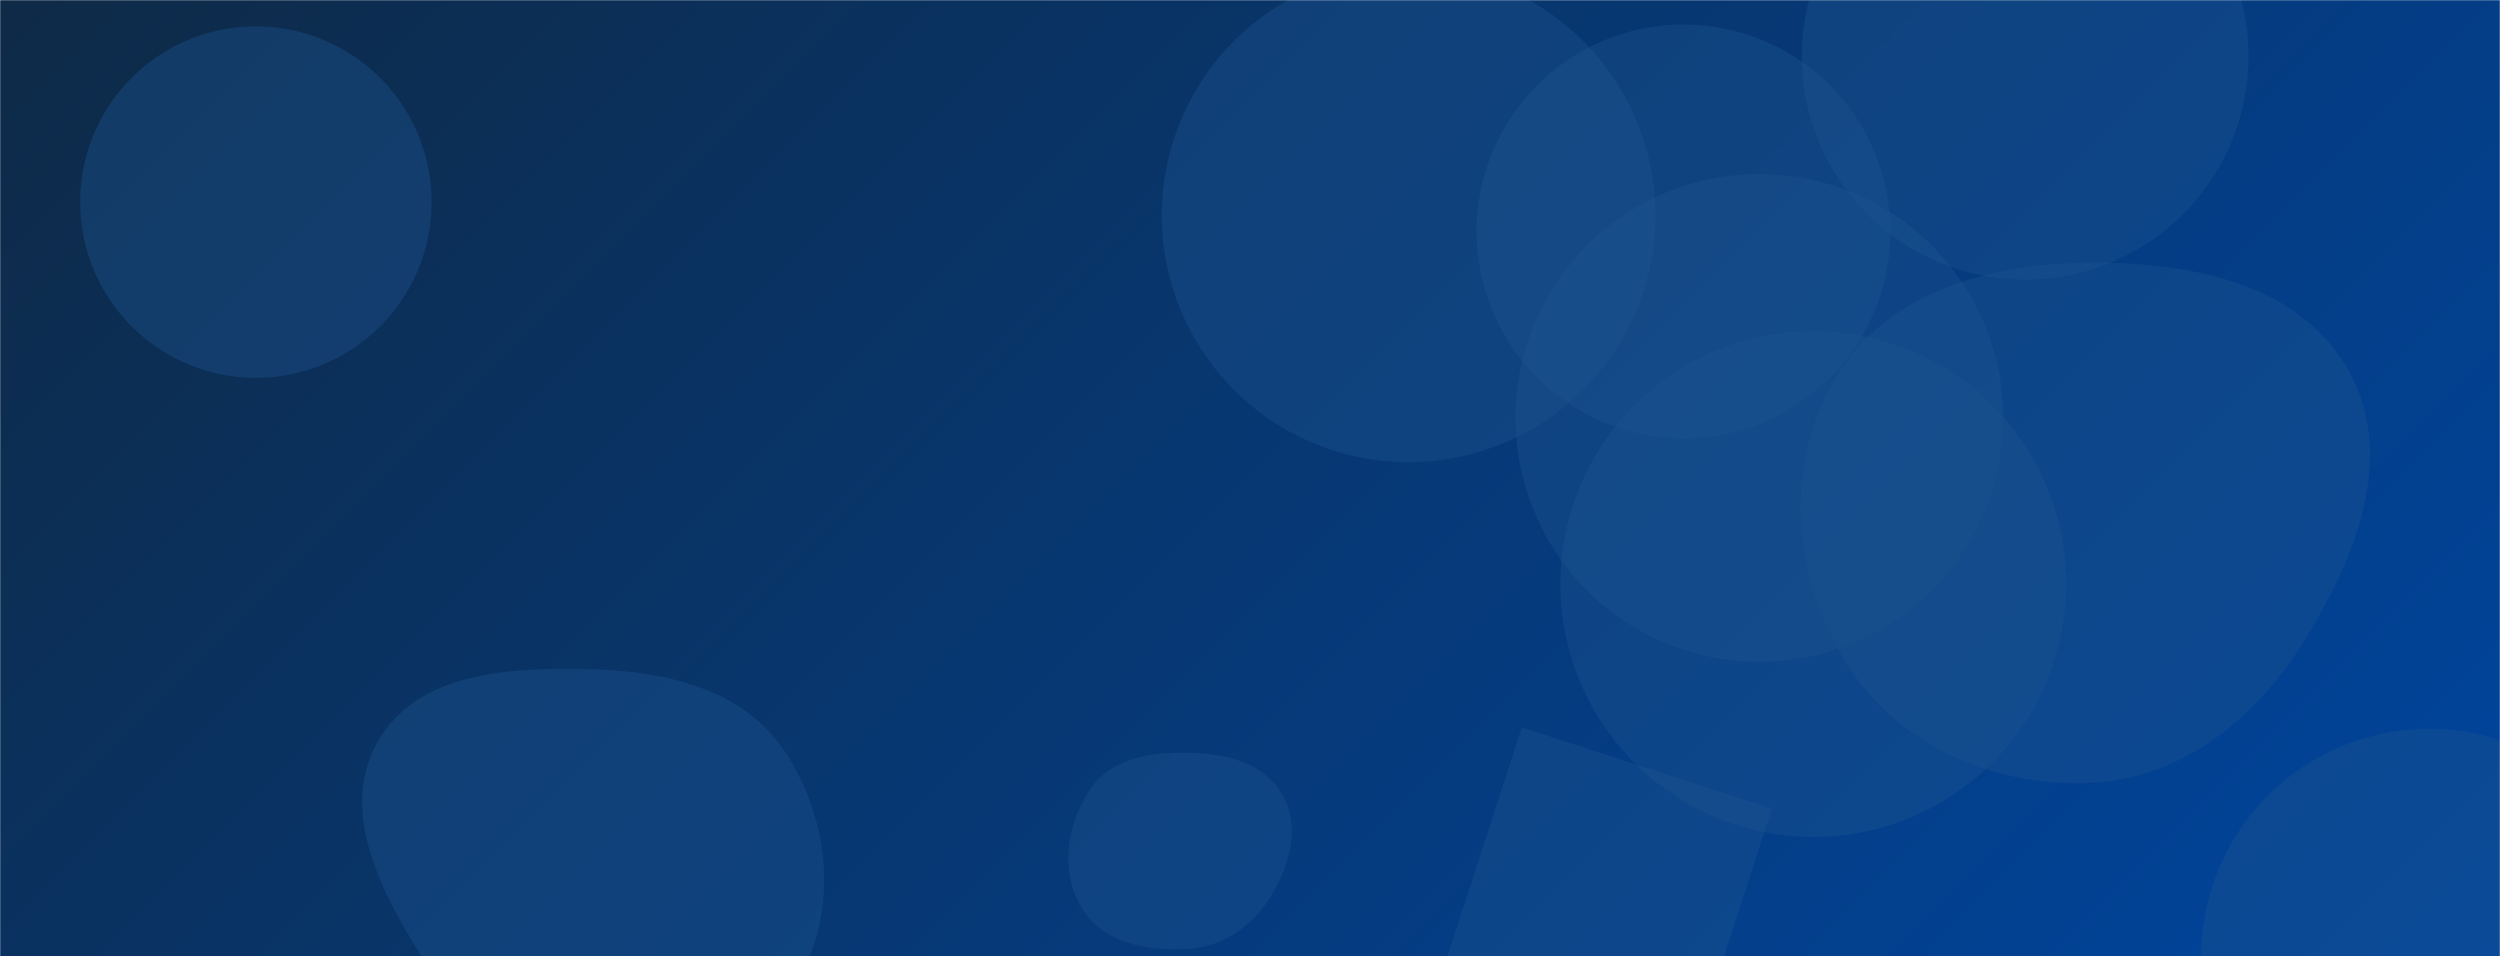 <svg xmlns="http://www.w3.org/2000/svg" version="1.1" xmlns:xlink="http://www.w3.org/1999/xlink" xmlns:svgjs="http://svgjs.dev/svgjs" width="1448" height="554" preserveAspectRatio="none" viewBox="0 0 1448 554"><g mask="url(&quot;#SvgjsMask1083&quot;)" fill="none"><rect width="1448" height="554" x="0" y="0" fill="url(&quot;#SvgjsLinearGradient1084&quot;)"></rect><path d="M46.46 117.06 a101.76 101.76 0 1 0 203.52 0 a101.76 101.76 0 1 0 -203.52 0z" fill="rgba(28, 83, 142, 0.4)" class="triangle-float1"></path><path d="M855.27 134.05 a119.82 119.82 0 1 0 239.64 0 a119.82 119.82 0 1 0 -239.64 0z" fill="rgba(28, 83, 142, 0.4)" class="triangle-float2"></path><path d="M877.79 242.07 a141.23 141.23 0 1 0 282.46 0 a141.23 141.23 0 1 0 -282.46 0z" fill="rgba(28, 83, 142, 0.4)" class="triangle-float3"></path><path d="M1043.64 32.62 a129.33 129.33 0 1 0 258.66 0 a129.33 129.33 0 1 0 -258.66 0z" fill="rgba(28, 83, 142, 0.4)" class="triangle-float2"></path><path d="M672.92 124.76 a142.93 142.93 0 1 0 285.86 0 a142.93 142.93 0 1 0 -285.86 0z" fill="rgba(28, 83, 142, 0.4)" class="triangle-float2"></path><path d="M689.959,549.392C710.22,547.704,726.761,534.99,737.067,517.465C747.546,499.647,752.955,477.765,742.606,459.871C732.268,441.995,710.601,436.605,689.959,436.014C667.922,435.383,644.405,438.599,631.821,456.701C617.524,477.267,613.65,505.421,626.959,526.64C639.675,546.913,666.111,551.379,689.959,549.392" fill="rgba(28, 83, 142, 0.4)" class="triangle-float1"></path><path d="M1275.01 553.96 a131.82 131.82 0 1 0 263.64 0 a131.82 131.82 0 1 0 -263.64 0z" fill="rgba(28, 83, 142, 0.4)" class="triangle-float2"></path><path d="M1026.334 468.388L881.446 421.311 834.368 566.199 979.257 613.276z" fill="rgba(28, 83, 142, 0.4)" class="triangle-float1"></path><path d="M342.355,624.639C389.111,627.437,437.288,609.661,461.27,569.426C485.745,528.365,481.096,475.779,454.928,435.776C430.983,399.172,386.079,388.817,342.355,387.644C295.777,386.395,241.944,388.995,218.813,429.443C195.772,469.735,220.953,517.31,245.776,556.53C268.356,592.206,300.209,622.117,342.355,624.639" fill="rgba(28, 83, 142, 0.4)" class="triangle-float1"></path><path d="M1209.511,453.541C1262.151,451.577,1305.083,417.853,1333.224,373.323C1363.924,324.744,1388.451,264.938,1360.398,214.783C1331.906,163.843,1267.875,151.551,1209.511,152.143C1152.428,152.722,1093.538,169.042,1063.831,217.789C1033.066,268.271,1037.628,332.9,1068.705,383.191C1098.266,431.029,1153.316,455.637,1209.511,453.541" fill="rgba(28, 83, 142, 0.4)" class="triangle-float1"></path><path d="M903.8 338.27 a146.5 146.5 0 1 0 293 0 a146.5 146.5 0 1 0 -293 0z" fill="rgba(28, 83, 142, 0.4)" class="triangle-float3"></path></g><defs><mask id="SvgjsMask1083"><rect width="1448" height="554" fill="#ffffff"></rect></mask><linearGradient x1="15.44%" y1="-40.34%" x2="84.56%" y2="140.34%" gradientUnits="userSpaceOnUse" id="SvgjsLinearGradient1084"><stop stop-color="#0e2a47" offset="0"></stop><stop stop-color="#00459e" offset="1"></stop></linearGradient><style>
                @keyframes float1 {
                    0%{transform: translate(0, 0)}
                    50%{transform: translate(-10px, 0)}
                    100%{transform: translate(0, 0)}
                }

                .triangle-float1 {
                    animation: float1 5s infinite;
                }

                @keyframes float2 {
                    0%{transform: translate(0, 0)}
                    50%{transform: translate(-5px, -5px)}
                    100%{transform: translate(0, 0)}
                }

                .triangle-float2 {
                    animation: float2 4s infinite;
                }

                @keyframes float3 {
                    0%{transform: translate(0, 0)}
                    50%{transform: translate(0, -10px)}
                    100%{transform: translate(0, 0)}
                }

                .triangle-float3 {
                    animation: float3 6s infinite;
                }
            </style></defs></svg>